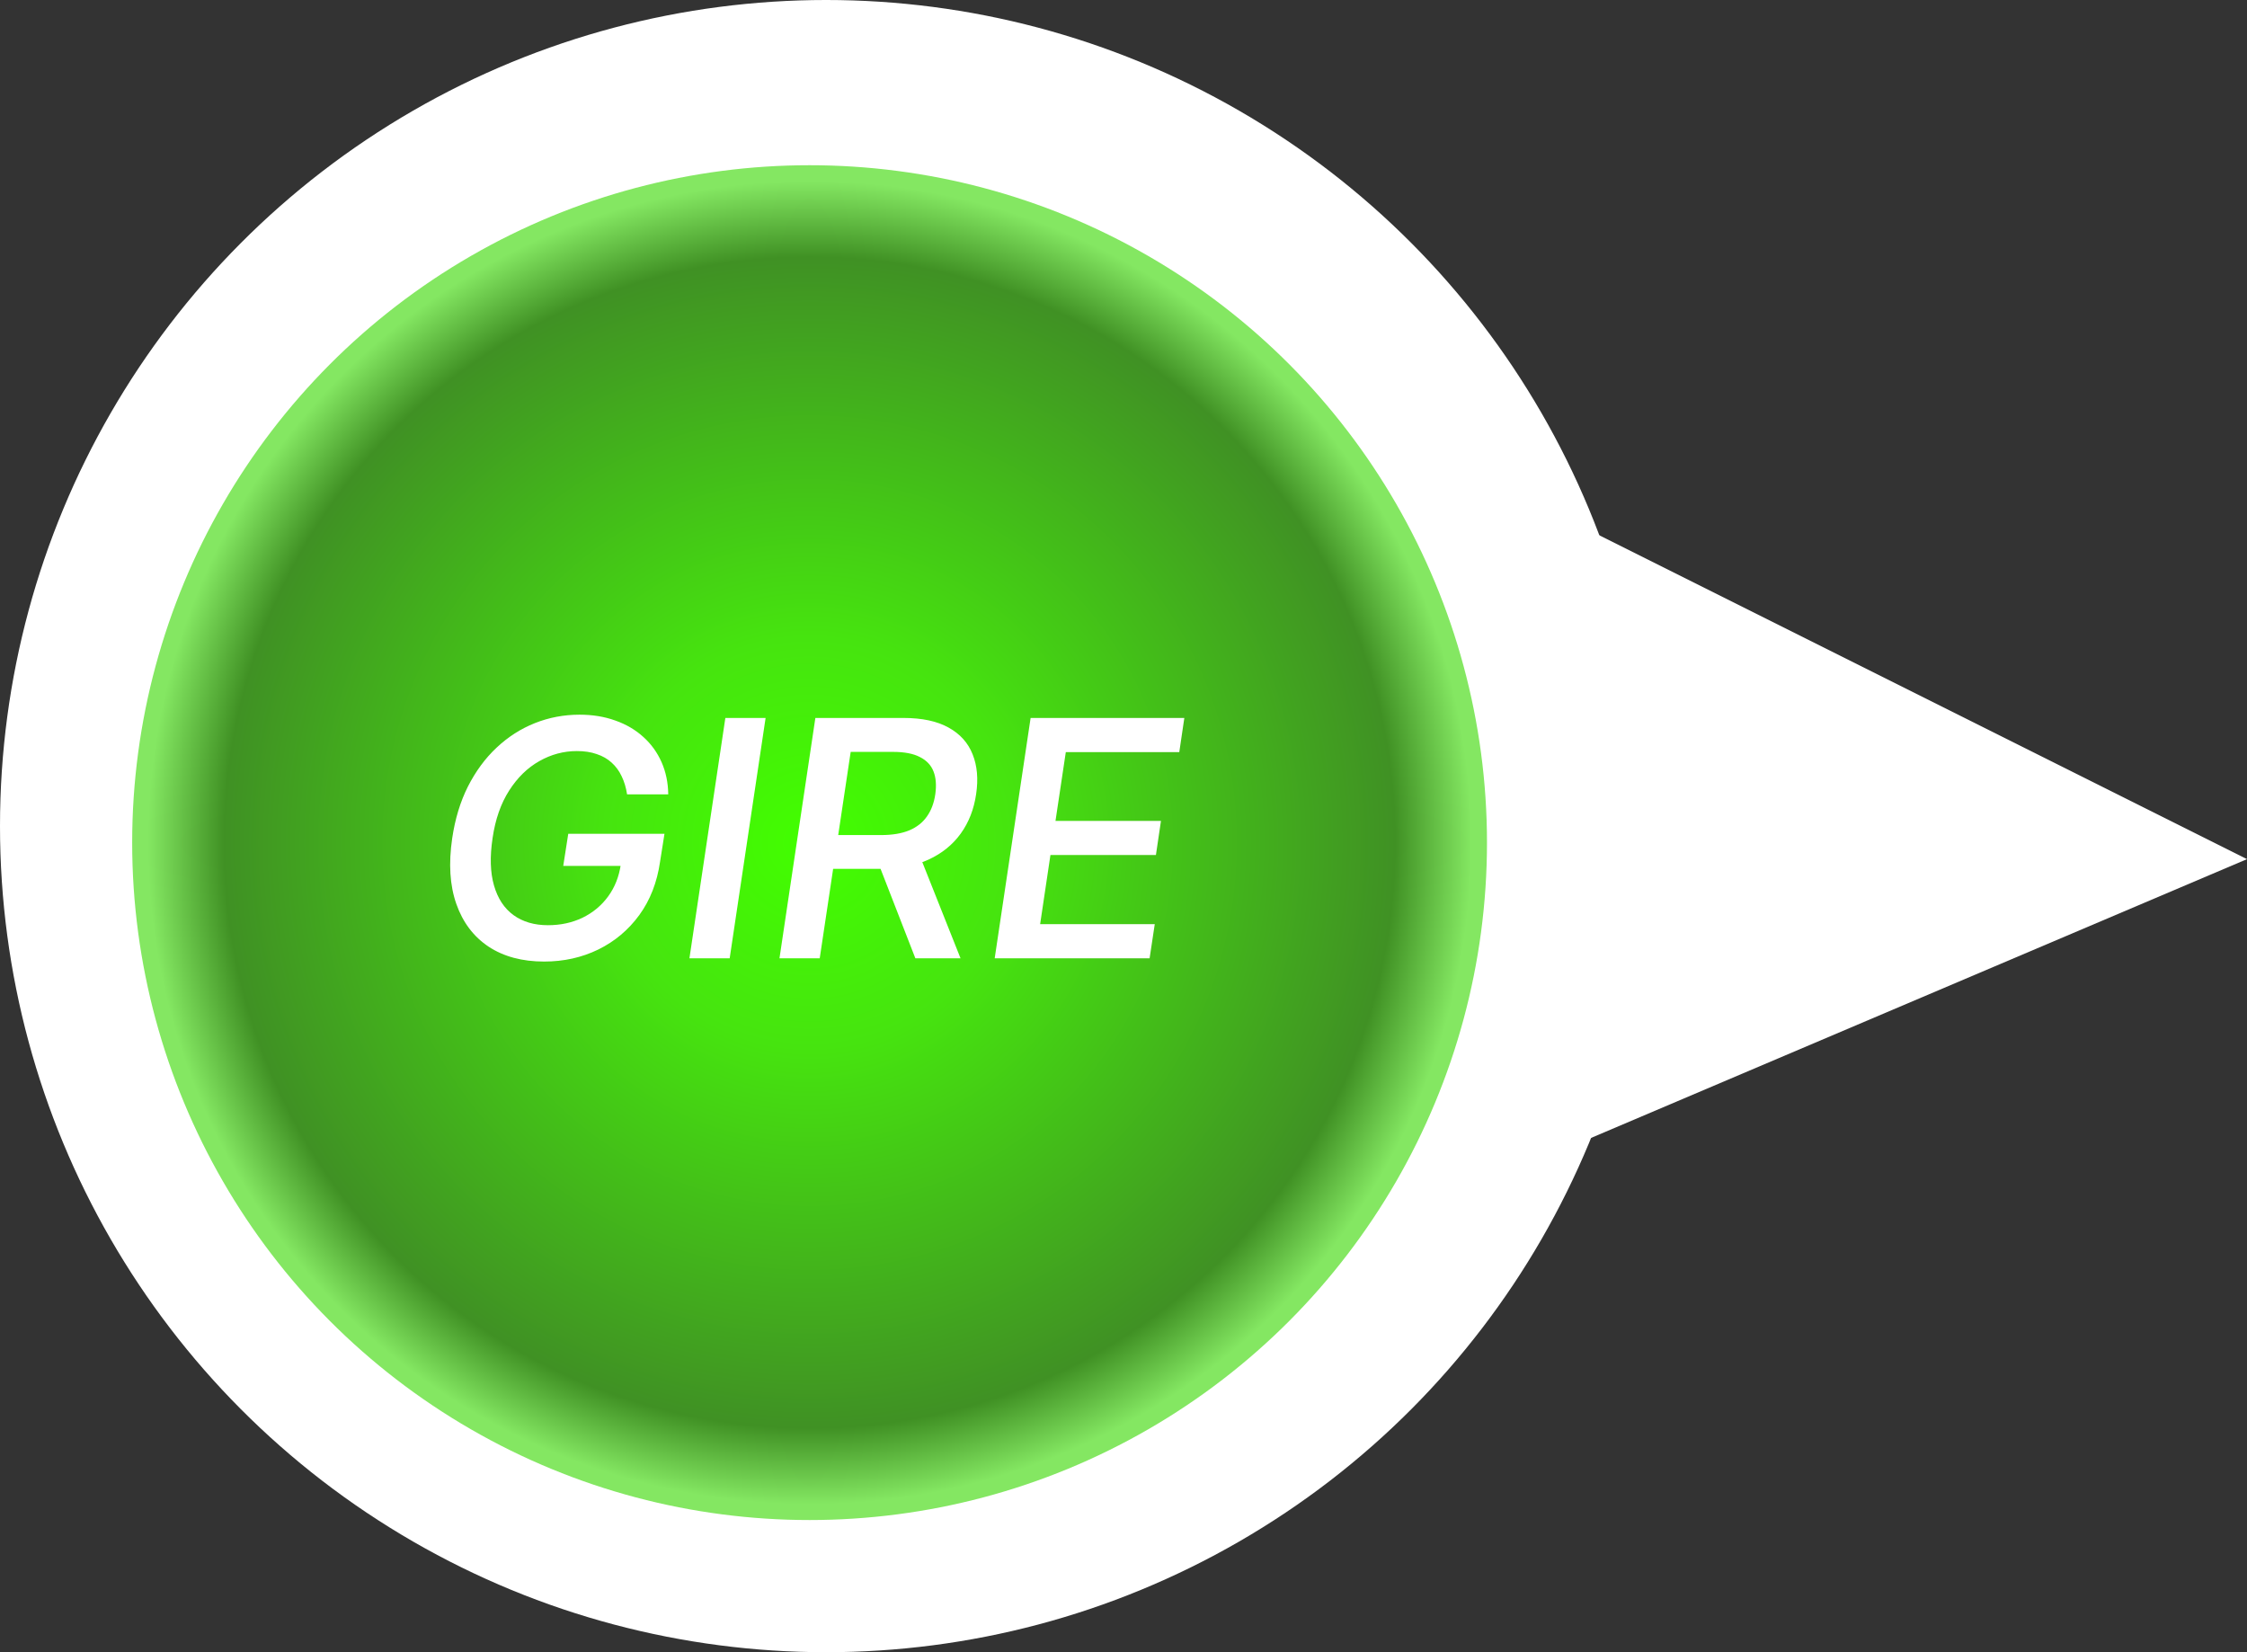 <svg width="68" height="50" viewBox="0 0 68 50" fill="none" xmlns="http://www.w3.org/2000/svg">
<rect x="0" y="0" width="68" height="50" fill="#333333" stroke="none"/>
<circle cx="25" cy="25" r="25" fill="white"/>
<path d="M68 26L48 16V34.5L68 26Z" fill="white"/>
<circle cx="24.5" cy="25.5" r="20.5" fill="url(#paint0_radial_22_101)"/>
<path d="M18.977 24.039C18.946 23.835 18.891 23.653 18.813 23.492C18.738 23.331 18.637 23.194 18.511 23.08C18.388 22.967 18.238 22.88 18.06 22.821C17.885 22.759 17.684 22.729 17.457 22.729C17.057 22.729 16.678 22.831 16.32 23.034C15.963 23.235 15.659 23.532 15.408 23.925C15.157 24.316 14.99 24.794 14.907 25.36C14.822 25.926 14.836 26.405 14.95 26.798C15.063 27.191 15.26 27.49 15.539 27.693C15.821 27.897 16.169 27.999 16.583 27.999C16.964 27.999 17.311 27.924 17.624 27.775C17.938 27.623 18.198 27.409 18.401 27.132C18.605 26.855 18.734 26.53 18.788 26.155L19.069 26.205H17.045L17.197 25.232H20.109L19.974 26.084C19.884 26.705 19.675 27.241 19.346 27.693C19.017 28.143 18.604 28.49 18.107 28.734C17.609 28.977 17.062 29.099 16.466 29.099C15.803 29.099 15.243 28.949 14.786 28.648C14.332 28.345 14.006 27.915 13.81 27.356C13.613 26.797 13.572 26.134 13.685 25.367C13.771 24.785 13.929 24.263 14.161 23.801C14.396 23.34 14.684 22.948 15.028 22.626C15.373 22.301 15.759 22.054 16.185 21.884C16.614 21.713 17.065 21.628 17.538 21.628C17.934 21.628 18.295 21.687 18.621 21.805C18.951 21.921 19.233 22.087 19.47 22.303C19.707 22.516 19.89 22.77 20.021 23.066C20.151 23.36 20.218 23.684 20.223 24.039H18.977ZM23.169 21.727L22.082 29H20.864L21.951 21.727H23.169ZM23.589 29L24.675 21.727H27.342C27.903 21.727 28.358 21.824 28.706 22.018C29.054 22.21 29.297 22.48 29.434 22.828C29.573 23.174 29.609 23.575 29.54 24.032C29.474 24.489 29.319 24.887 29.075 25.225C28.831 25.564 28.506 25.826 28.099 26.014C27.691 26.201 27.207 26.294 26.646 26.294H24.693L24.853 25.271H26.664C27.002 25.271 27.287 25.224 27.516 25.129C27.746 25.032 27.924 24.891 28.052 24.707C28.183 24.522 28.267 24.297 28.305 24.032C28.342 23.764 28.325 23.536 28.251 23.347C28.178 23.157 28.041 23.012 27.839 22.91C27.64 22.806 27.369 22.754 27.026 22.754H25.744L24.807 29H23.589ZM27.761 25.712L29.068 29H27.701L26.422 25.712H27.761ZM30.102 29L31.189 21.727H35.841L35.688 22.761H32.254L31.942 24.842H35.134L34.981 25.875H31.789L31.477 27.967H34.946L34.79 29H30.102Z" fill="white"/>
<defs>
<radialGradient id="paint0_radial_22_101" cx="0" cy="0" r="1" gradientUnits="userSpaceOnUse" gradientTransform="translate(24.5 25.5) rotate(88.409) scale(19.954)">
<stop stop-color="#42FF00"/>
<stop offset="0.31" stop-color="#46E40F"/>
<stop offset="0.885" stop-color="#409124"/>
<stop offset="1" stop-color="#84E762"/>
</radialGradient>
</defs>
</svg>
